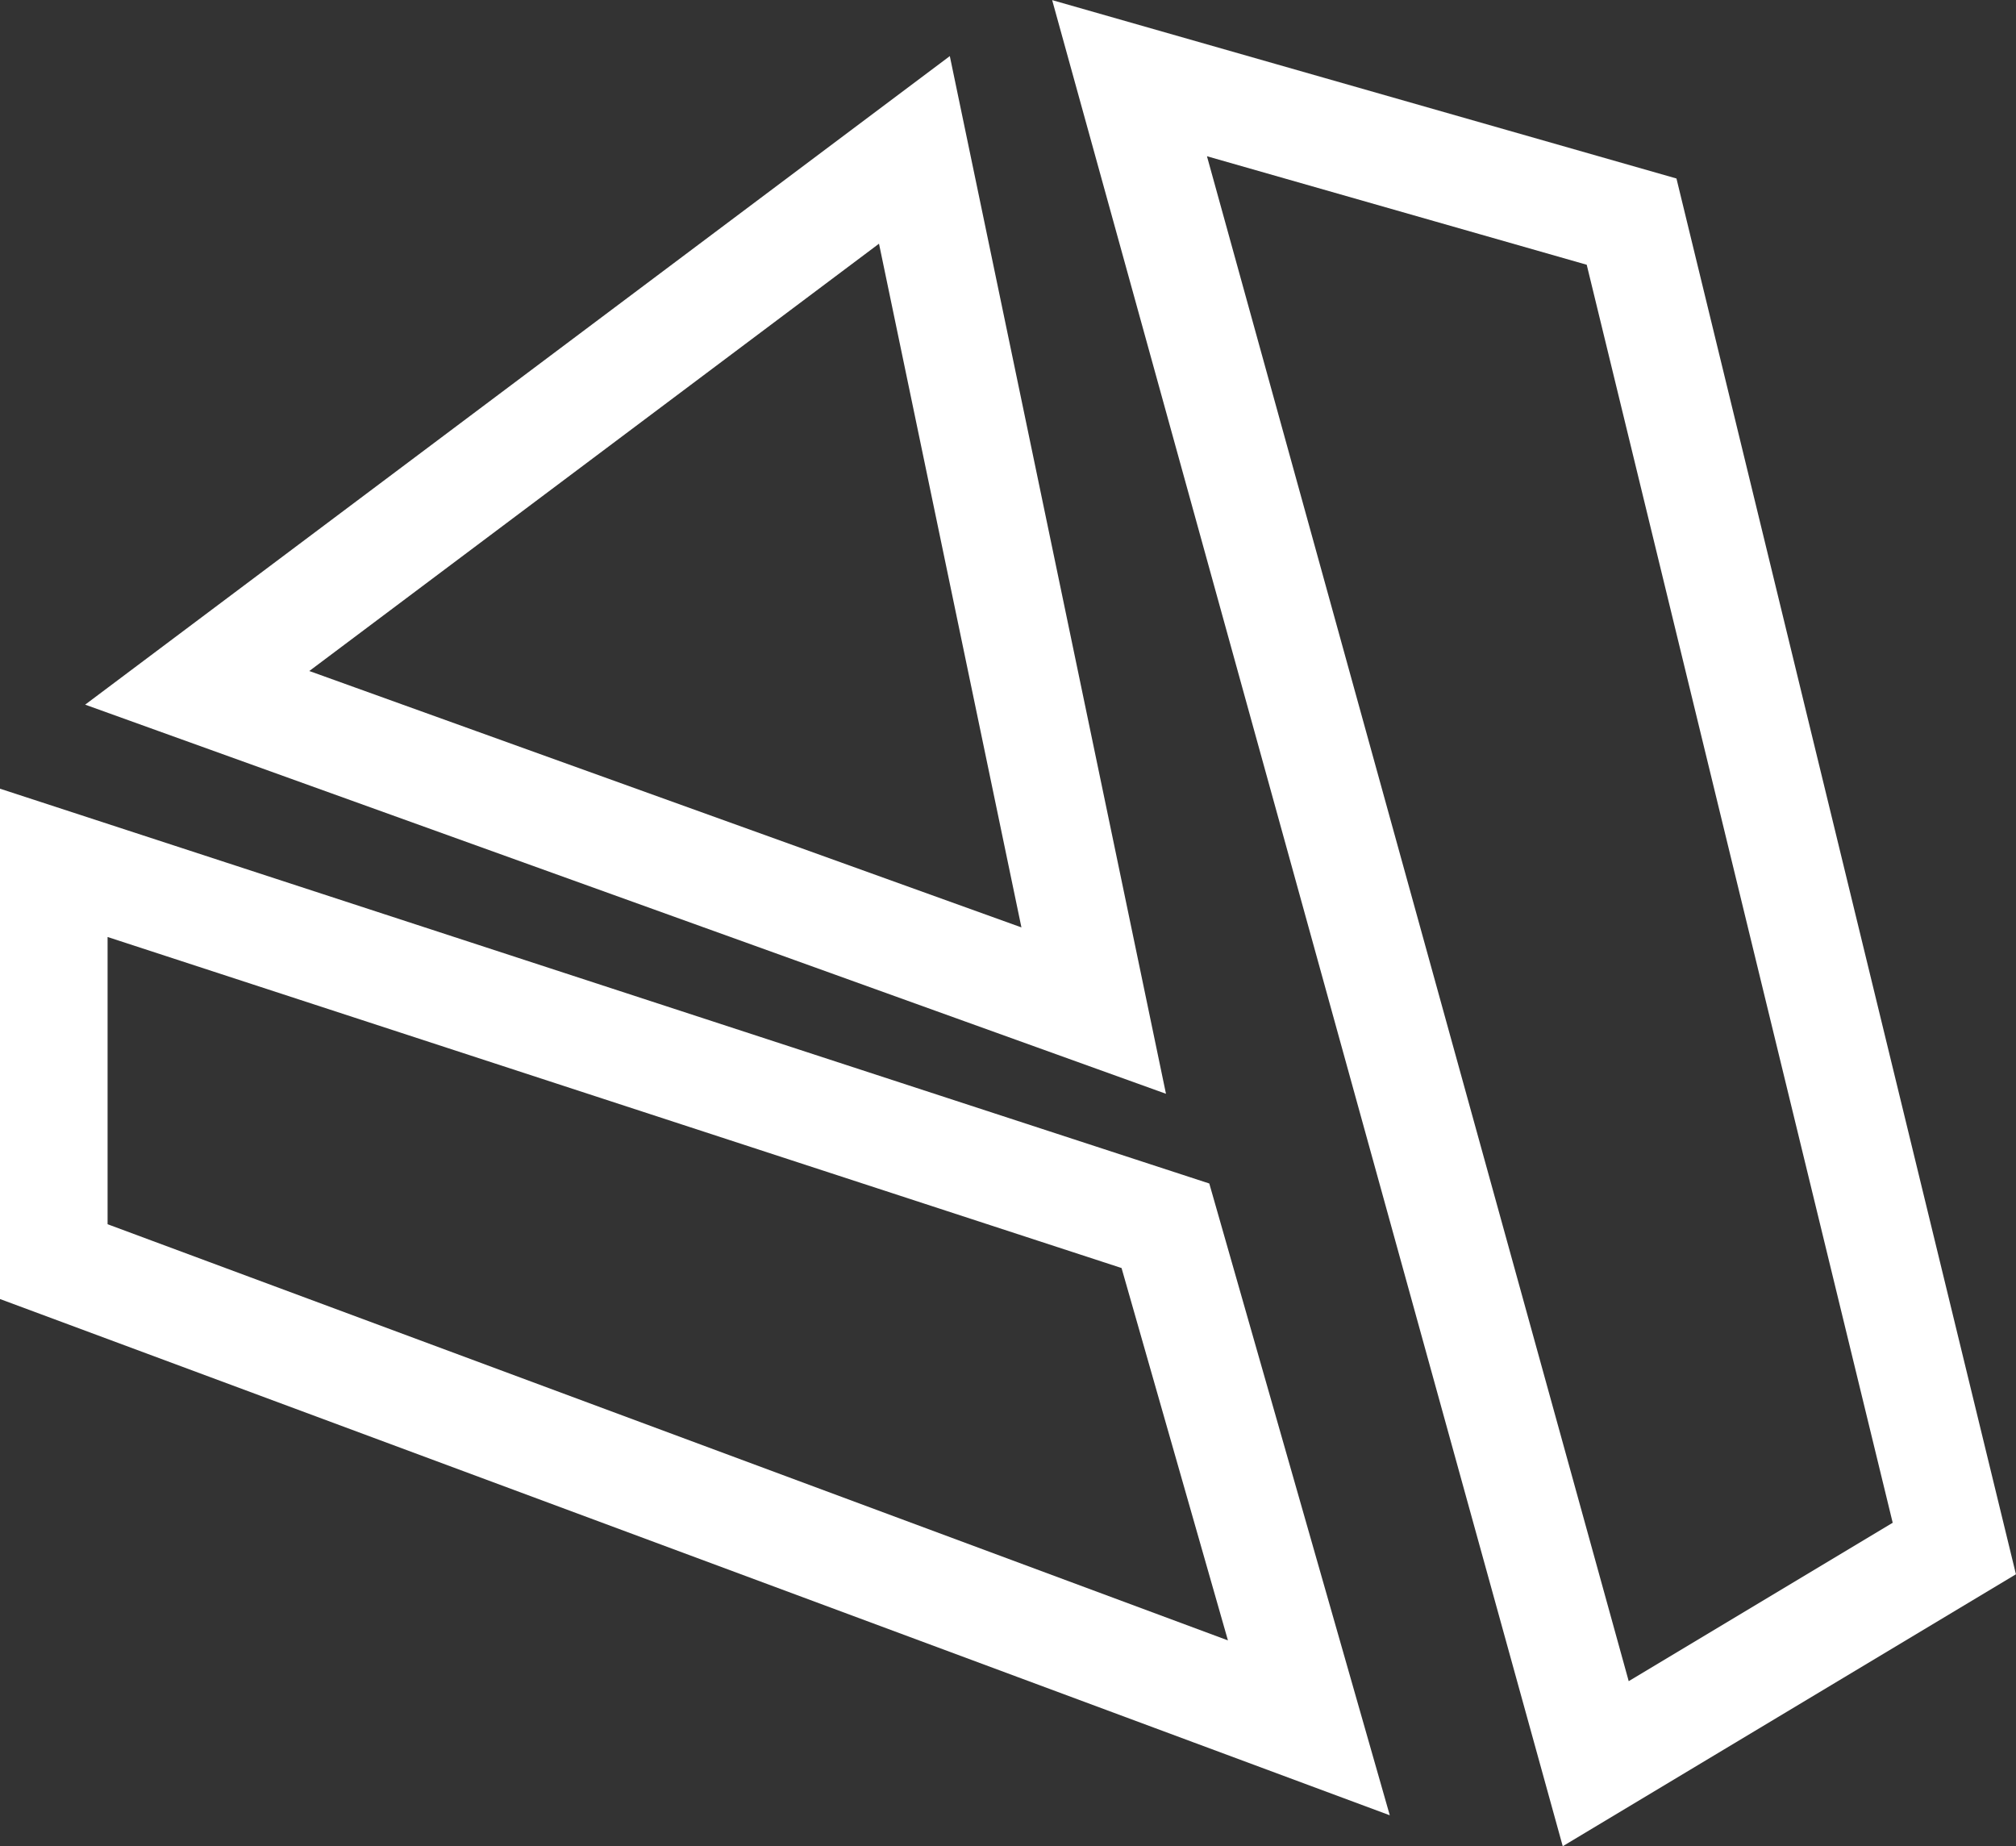 <?xml version="1.0" encoding="UTF-8"?>
<svg id="Capa_2" data-name="Capa 2" xmlns="http://www.w3.org/2000/svg" viewBox="0 0 56.22 51.48">
  <rect x="0" y="0" width="56.22" height="51.48" fill="#333333" stroke="none"/>
  <defs>
    <style>
      .cls-1 {
        fill: none;
        stroke: #fff;
        stroke-miterlimit: 10;
        stroke-width: 3px;
      }
    </style>
  </defs>
  <g id="Capa_20" data-name="Capa 20">
    <polygon class="cls-1" points="1.5 35.18 1.5 24.06 32.5 34.18 36.5 48.18 1.5 35.18"/>
    <polygon class="cls-1" points="5.5 19.18 25.5 4.18 30.5 28.18 5.5 19.18"/>
    <polygon class="cls-1" points="31.5 2.18 44.5 49.18 54.5 43.18 45.5 6.18 31.5 2.18"/>
  </g>
</svg>
